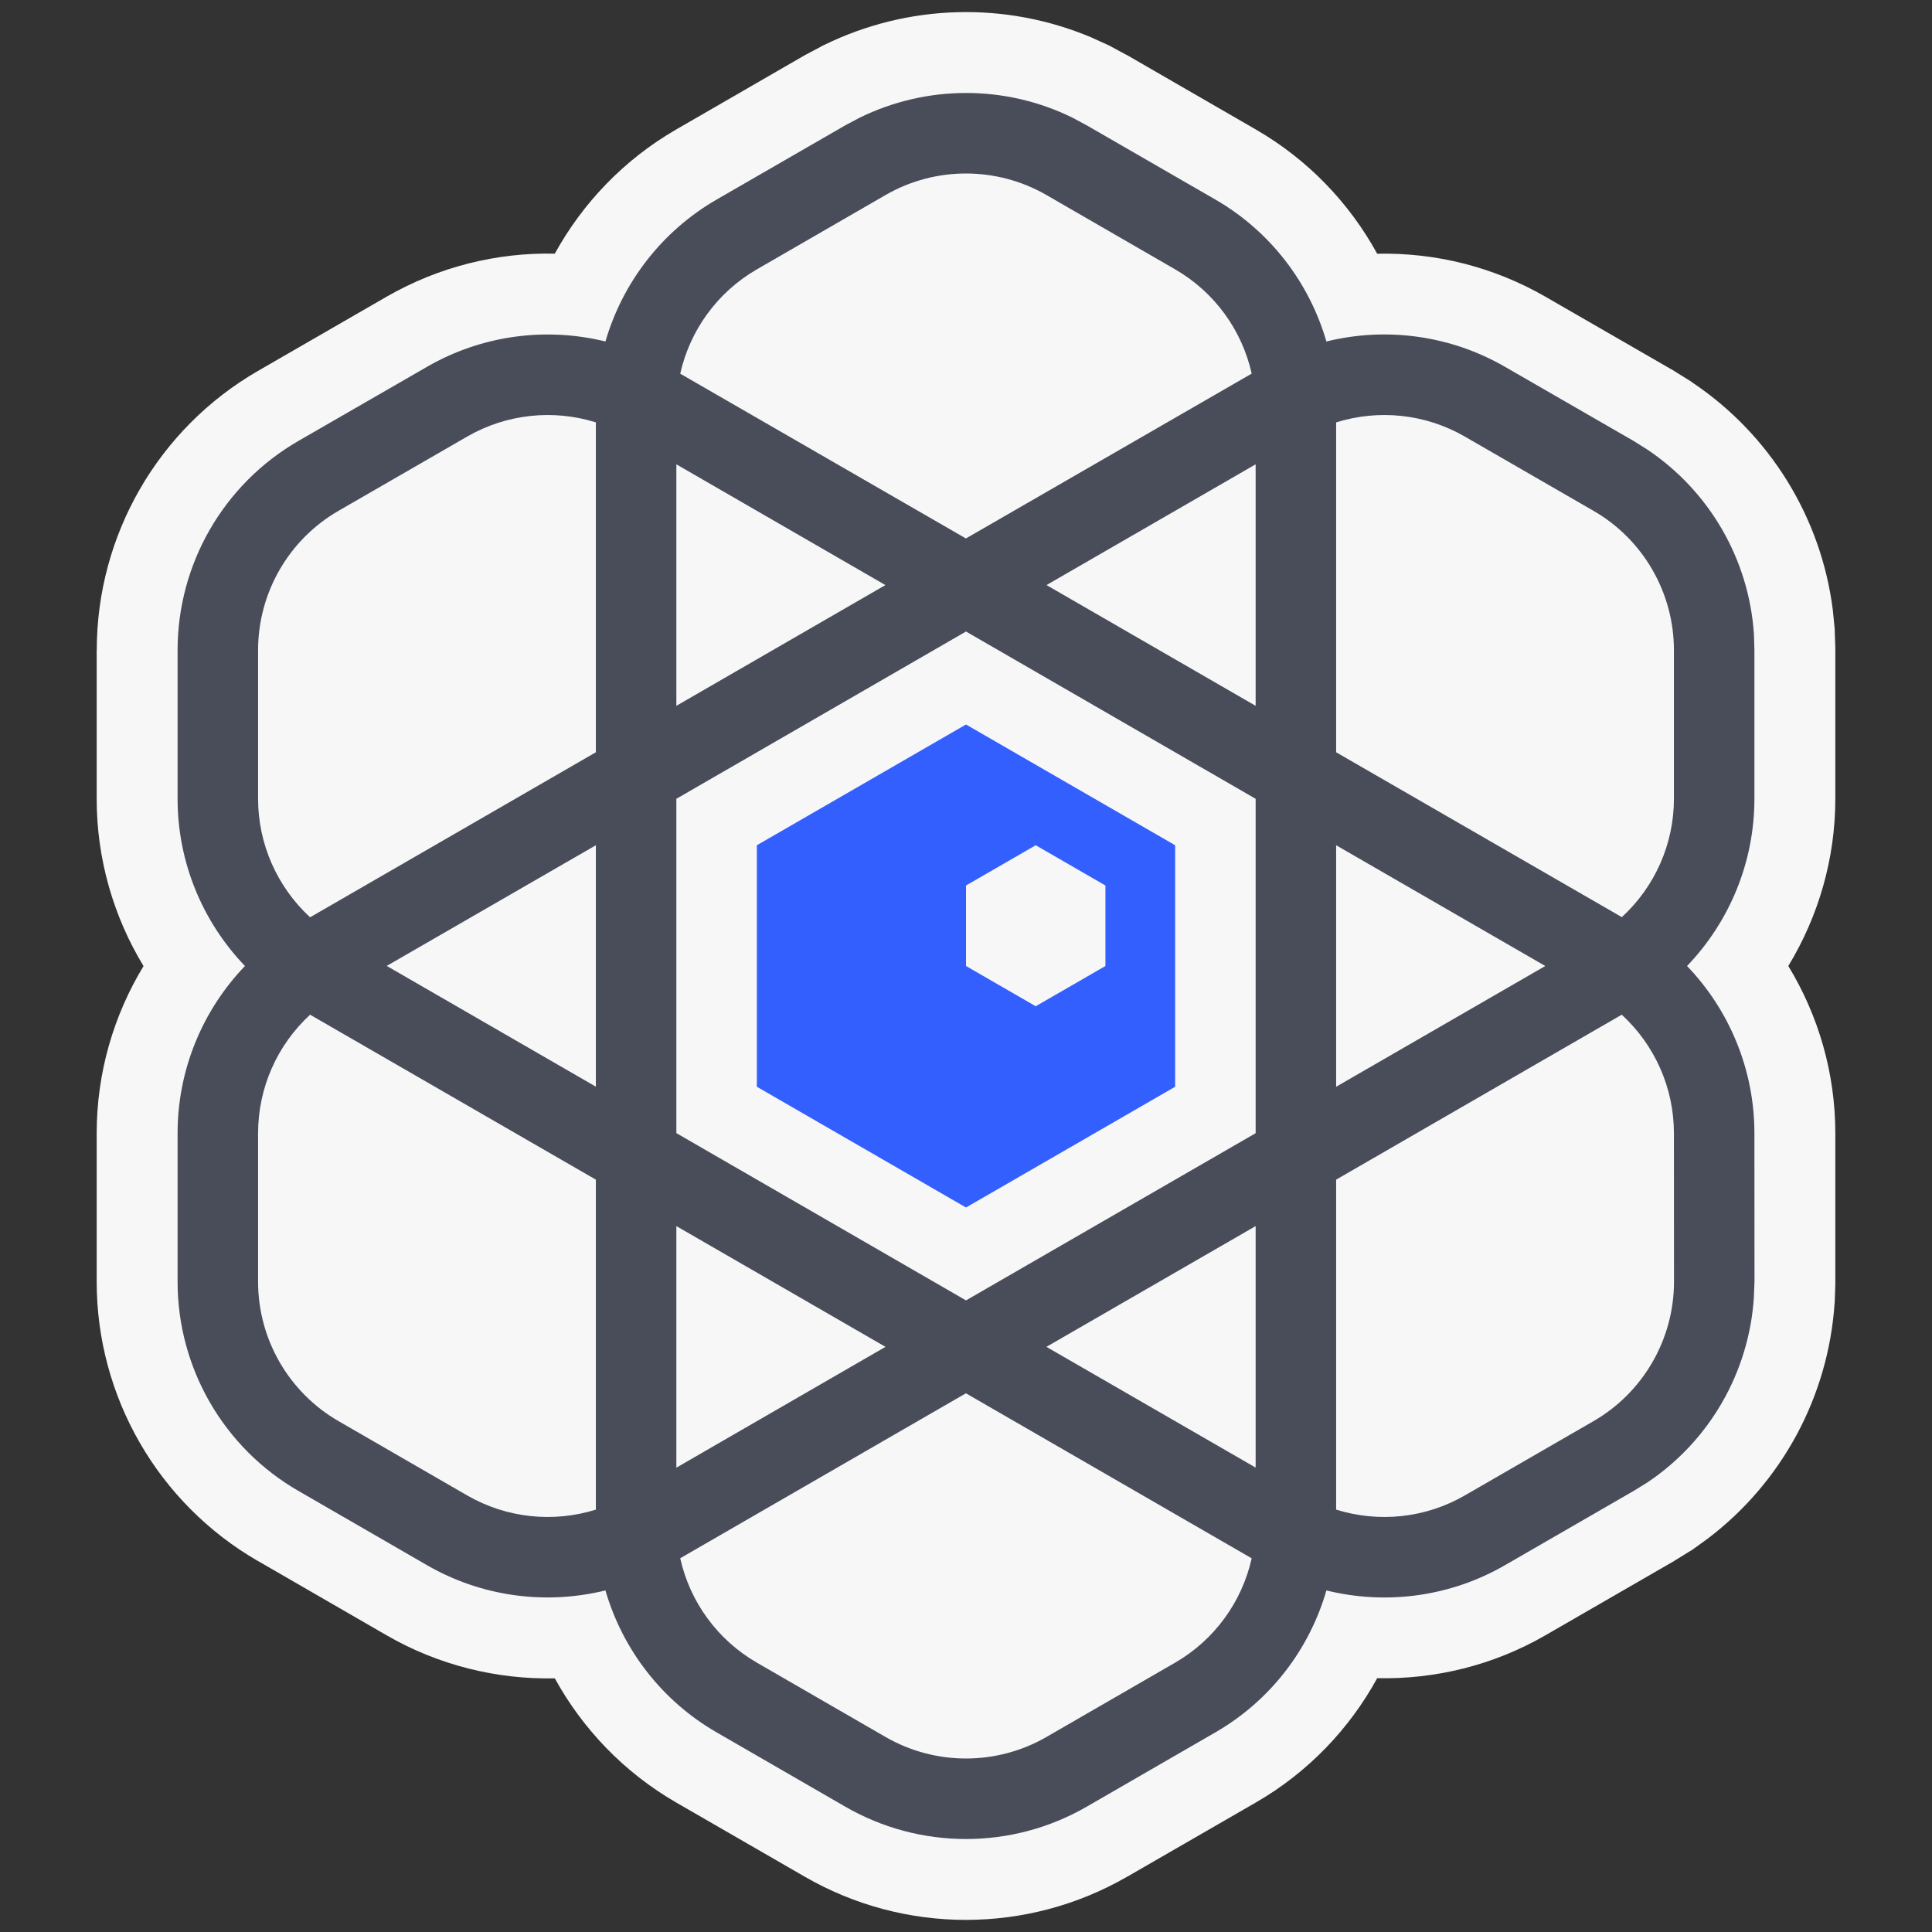 <svg width="24" height="24" viewBox="0 0 24 24" fill="none" xmlns="http://www.w3.org/2000/svg">
<rect x="0" y="0" width="24" height="24" fill="#333333" stroke="none"/>
<path d="M10.233 0.561C11.277 0.048 12.489 0.015 13.555 0.464L13.766 0.56L13.782 0.567L13.797 0.576L13.974 0.671L13.988 0.679L14.003 0.686L15.601 1.609C16.247 1.982 16.762 2.521 17.108 3.152C17.829 3.136 18.552 3.314 19.198 3.686L20.797 4.608L20.811 4.617L20.828 4.628L20.997 4.733L21.01 4.741L21.022 4.751C21.988 5.398 22.624 6.431 22.768 7.579L22.791 7.81L22.792 7.827V7.845L22.799 8.045V8.06L22.799 8.077V9.924C22.799 10.669 22.589 11.384 22.215 12C22.59 12.616 22.799 13.332 22.799 14.077V15.939L22.799 15.959L22.792 16.158V16.174L22.79 16.189C22.712 17.35 22.134 18.417 21.212 19.115L21.025 19.25L21.01 19.26L20.995 19.268L20.824 19.374L20.81 19.382L20.797 19.391L19.198 20.314C18.552 20.687 17.828 20.863 17.108 20.847C16.762 21.479 16.247 22.018 15.601 22.391L14.003 23.313H14.002C12.763 24.028 11.236 24.029 9.997 23.313L8.399 22.391C7.754 22.018 7.239 21.48 6.892 20.849C6.172 20.864 5.448 20.687 4.802 20.314L3.204 19.391H3.203C1.964 18.675 1.201 17.352 1.201 15.922V14.077C1.201 13.332 1.409 12.617 1.783 12.001C1.409 11.385 1.201 10.669 1.201 9.924V8.077H1.202C1.202 6.647 1.965 5.324 3.204 4.608L4.802 3.686C5.448 3.314 6.172 3.135 6.892 3.151C7.239 2.52 7.754 1.982 8.399 1.609L9.997 0.686L10.012 0.678L10.029 0.669L10.206 0.575L10.219 0.567L10.233 0.561Z" fill="#F7F7F8"/>
<path d="M14.598 10.5L14.598 13.5L12 15L9.402 13.5L9.402 10.5L12 9L14.598 10.5Z" fill="#335FFF"/>
<path d="M13.732 11L13.732 12L12.866 12.5L12 12L12 11L12.866 10.5L13.732 11Z" fill="#F7F7F8"/>
<path d="M10.677 1.463C11.511 1.053 12.489 1.052 13.323 1.462L13.5 1.557L15.098 2.479C15.778 2.872 16.264 3.509 16.477 4.242C17.22 4.059 18.016 4.164 18.696 4.557L20.294 5.478L20.464 5.585C21.236 6.102 21.726 6.949 21.788 7.877L21.794 8.077V9.923C21.794 10.708 21.486 11.449 20.957 12C21.486 12.551 21.794 13.292 21.794 14.077L21.795 15.922L21.787 16.122C21.725 17.049 21.237 17.898 20.465 18.415L20.295 18.52L18.696 19.443C18.016 19.836 17.22 19.94 16.477 19.757C16.265 20.491 15.778 21.128 15.098 21.52L13.5 22.443C12.572 22.979 11.428 22.979 10.5 22.443L8.902 21.52C8.222 21.128 7.734 20.491 7.521 19.757C6.779 19.939 5.984 19.836 5.304 19.443L3.706 18.52C2.778 17.985 2.206 16.994 2.206 15.922V14.077C2.206 13.292 2.514 12.551 3.043 12C2.514 11.449 2.206 10.708 2.206 9.923V8.077C2.206 7.005 2.778 6.014 3.706 5.478L5.304 4.557C5.984 4.164 6.78 4.06 7.521 4.242C7.734 3.509 8.222 2.872 8.902 2.479L10.5 1.557L10.677 1.463ZM8.45 19.357C8.57 19.898 8.912 20.371 9.402 20.654L11 21.577C11.618 21.934 12.381 21.934 13 21.577L14.598 20.654C15.088 20.371 15.428 19.898 15.549 19.358L11.999 17.308L8.45 19.357ZM3.852 12.605C3.445 12.98 3.206 13.511 3.206 14.077V15.922C3.206 16.636 3.587 17.297 4.206 17.654L5.804 18.577C6.295 18.86 6.874 18.918 7.402 18.753V14.654L3.852 12.605ZM16.598 14.654V18.753C17.126 18.918 17.706 18.86 18.196 18.577L19.795 17.654C20.413 17.297 20.795 16.636 20.795 15.922L20.794 14.077C20.794 13.511 20.554 12.98 20.146 12.605L16.598 14.654ZM8.402 18.232L11 16.731L8.402 15.231V18.232ZM12.999 16.731L15.598 18.231V15.231L12.999 16.731ZM8.402 9.923V14.076L12 16.154L15.598 14.077V9.923L12 7.845L8.402 9.923ZM16.598 13.5L19.196 12L16.598 10.5V13.5ZM4.804 11.999L7.402 13.499V10.5L4.804 11.999ZM7.402 5.247C6.875 5.082 6.295 5.14 5.804 5.423L4.206 6.345C3.587 6.702 3.206 7.363 3.206 8.077V9.923C3.206 10.489 3.446 11.02 3.852 11.395L7.402 9.345V5.247ZM18.196 5.423C17.706 5.14 17.126 5.082 16.598 5.247V9.345L20.147 11.393C20.554 11.019 20.794 10.489 20.794 9.923V8.077C20.794 7.363 20.413 6.702 19.794 6.345L18.196 5.423ZM13 7.268L15.598 8.768V5.768L13 7.268ZM8.402 8.768L10.999 7.268L8.402 5.768V8.768ZM13 2.423C12.381 2.066 11.618 2.066 11 2.423L9.402 3.346C8.912 3.629 8.571 4.102 8.45 4.642L11.999 6.689L15.549 4.641C15.428 4.101 15.088 3.629 14.598 3.346L13 2.423Z" fill="#494D5A"/>
</svg>
